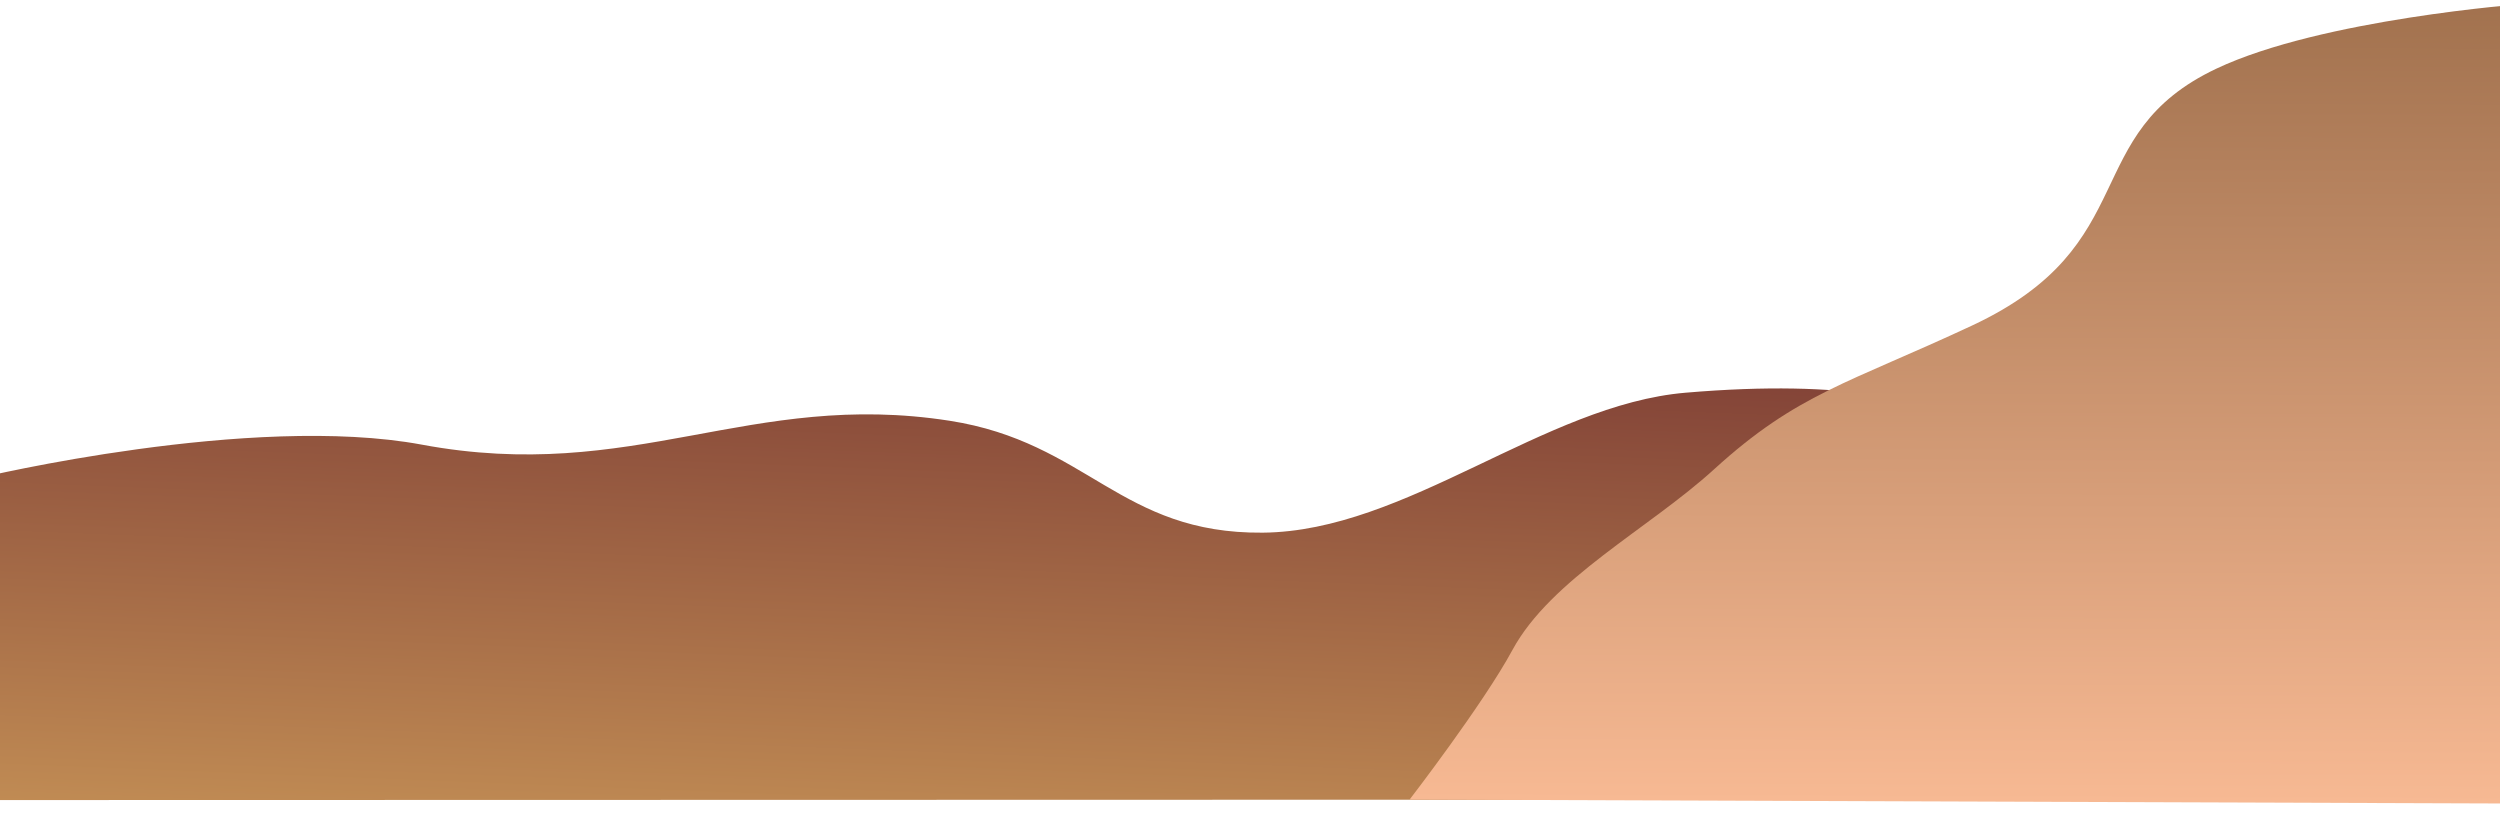 <svg width="360" height="119" viewBox="0 0 360 119" fill="none" xmlns="http://www.w3.org/2000/svg">
<path d="M60.752 64.03C36.213 59.458 -2.812 68.785 -2.812 68.785L-18 115.213L370.725 115.119L371.107 76.011C371.107 76.011 345.341 70.087 309.175 69.735C287.327 69.522 290.033 52.53 242.738 56.548C222.289 58.285 202.506 76.526 181.819 76.704C161.322 76.881 156.621 63.691 136.752 60.59C108.013 56.106 91.185 69.701 60.752 64.03Z" fill="url(#paint0_linear_218_217)"/>
<path d="M319.162 9.884C334.309 2.719 363.383 0.574 363.383 0.574L378.207 115.766L202.982 115.137C202.982 115.137 213.568 101.403 217.789 93.602C223.328 83.365 237.464 76.114 246.833 67.573C258.837 56.629 266.091 55.238 283.984 46.875C308.913 35.223 299.107 19.371 319.162 9.884Z" fill="url(#paint1_linear_218_217)"/>
<defs>
<linearGradient id="paint0_linear_218_217" x1="177.062" y1="43.368" x2="173.912" y2="123.188" gradientUnits="userSpaceOnUse">
<stop stop-color="#7C3B34"/>
<stop offset="1" stop-color="#C18C54"/>
</linearGradient>
<linearGradient id="paint1_linear_218_217" x1="298.418" y1="-18.157" x2="297.955" y2="115.478" gradientUnits="userSpaceOnUse">
<stop stop-color="#946643"/>
<stop offset="1" stop-color="#F7B993"/>
</linearGradient>
</defs>
</svg>
